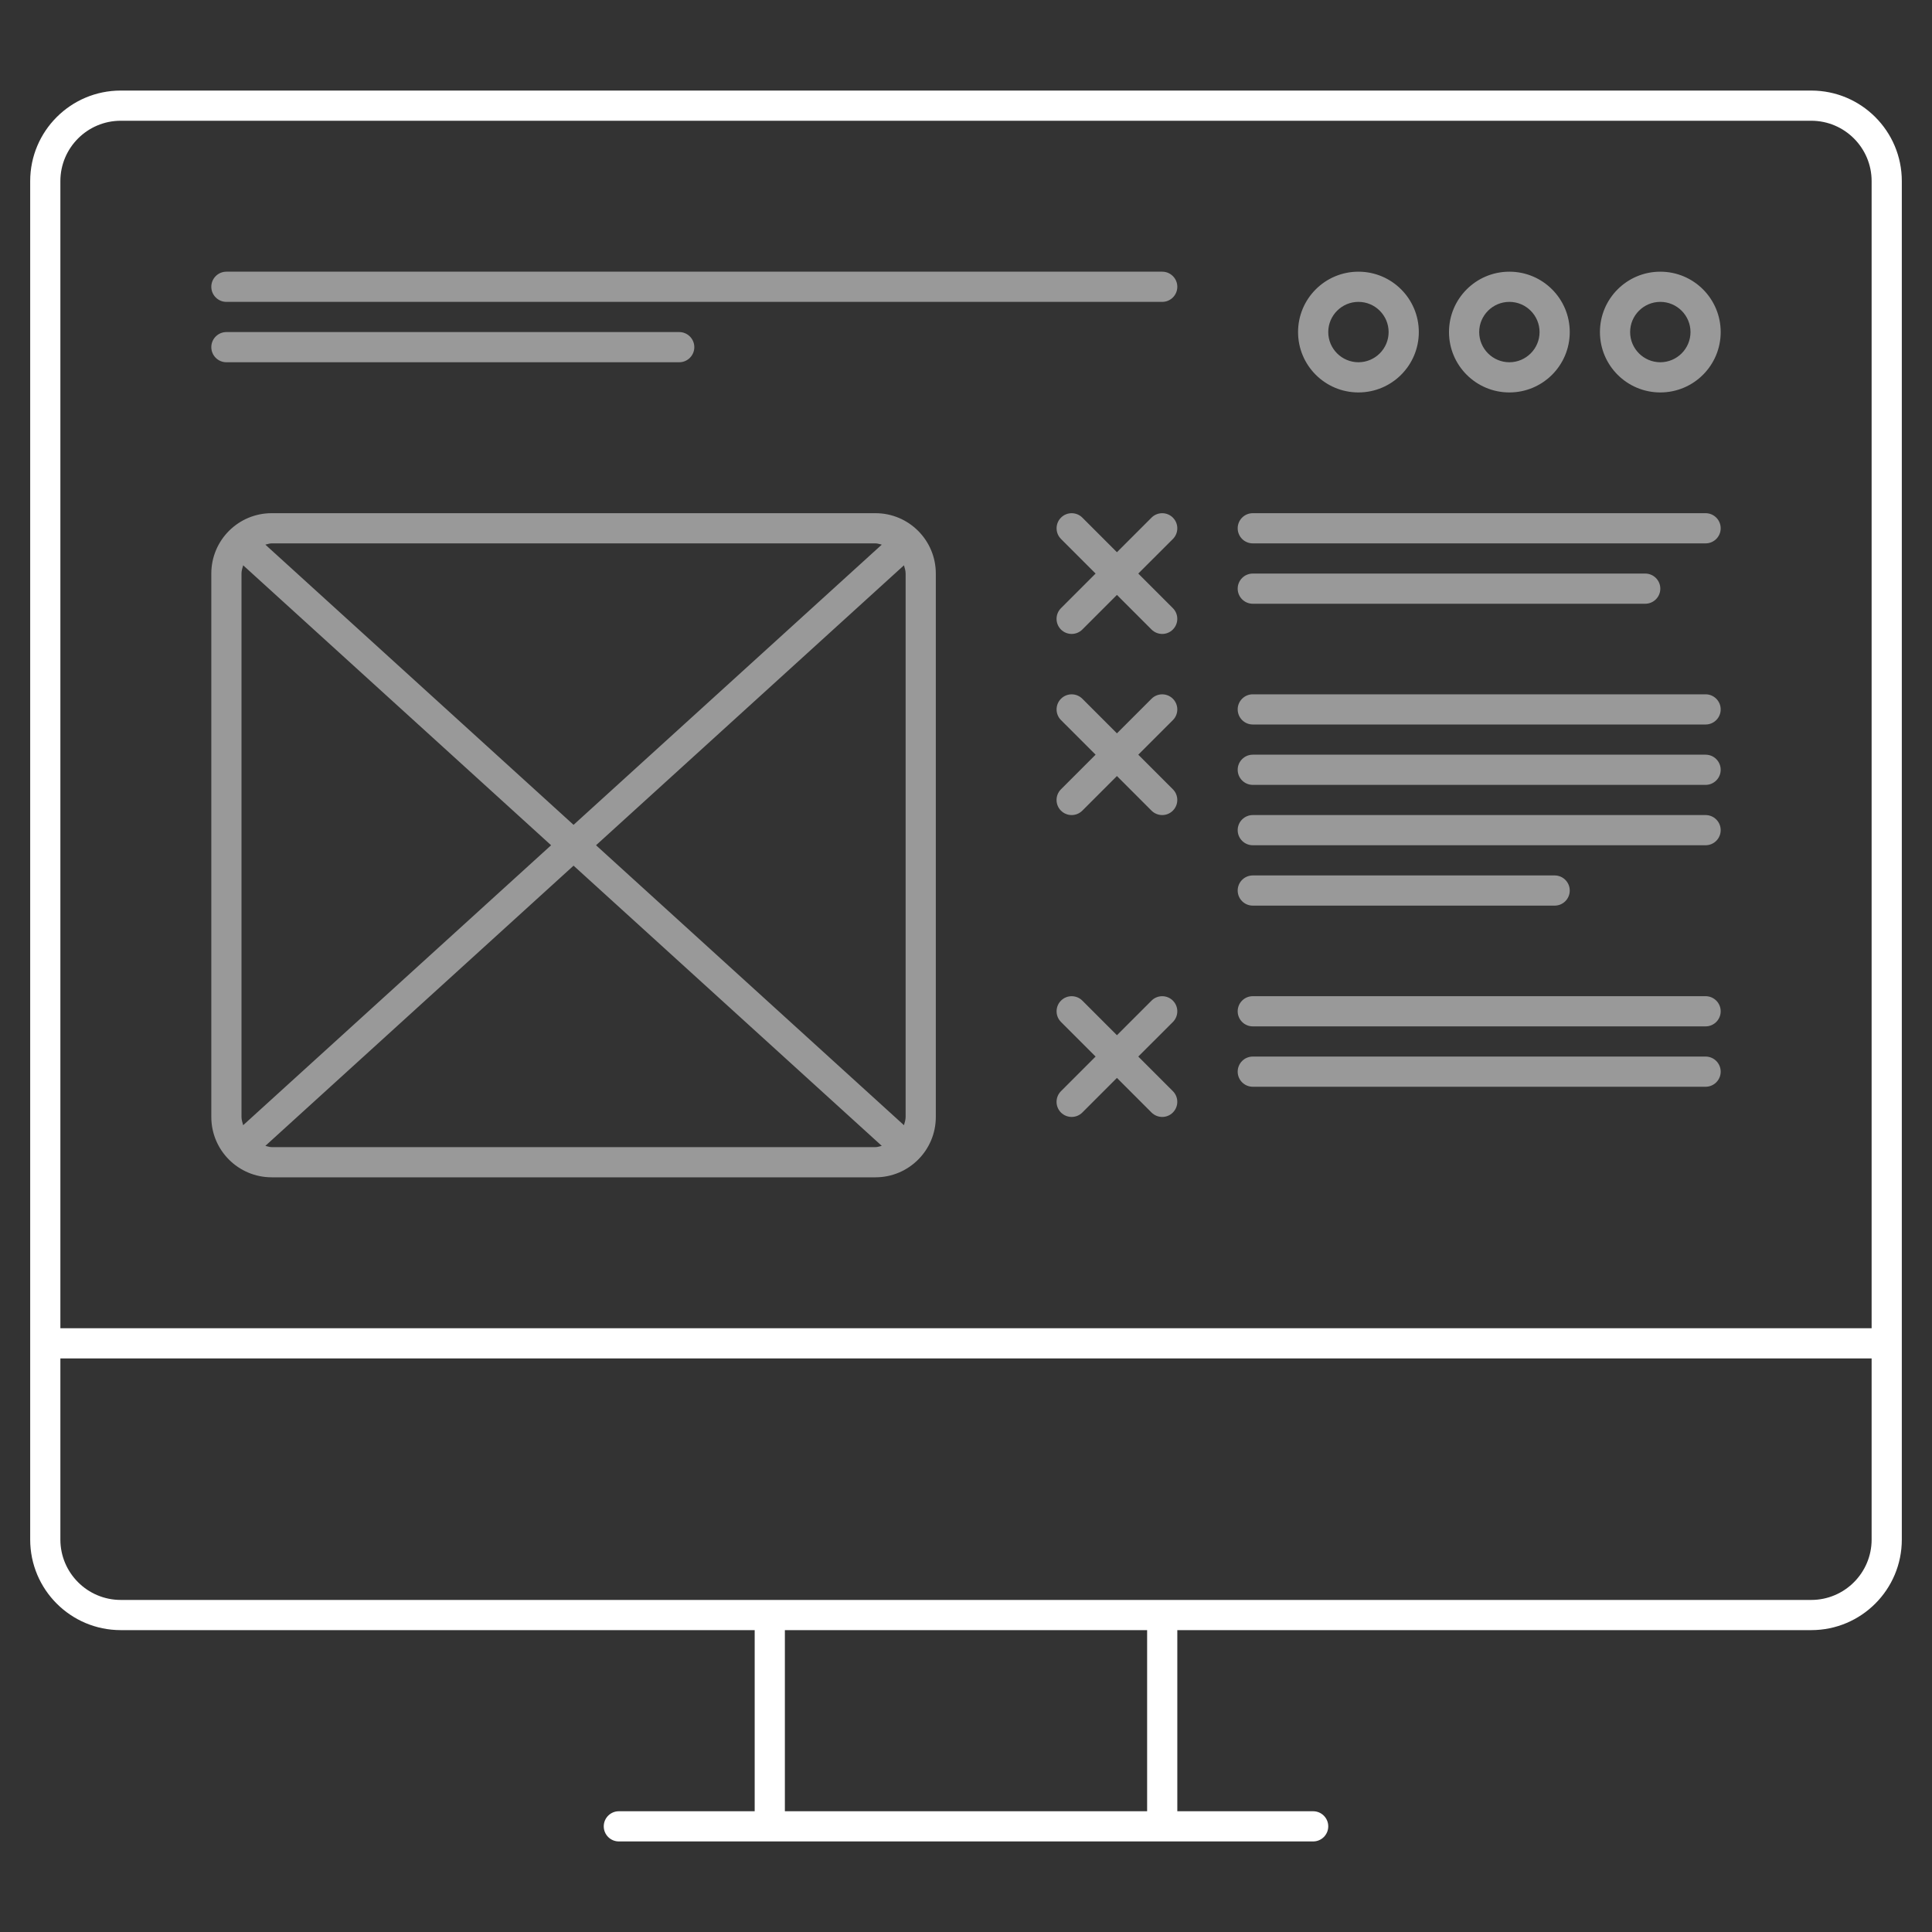 <?xml version="1.0" encoding="utf-8"?>
<!-- Generator: Adobe Illustrator 19.2.1, SVG Export Plug-In . SVG Version: 6.00 Build 0)  -->
<svg version="1.1" id="icons" xmlns="http://www.w3.org/2000/svg" xmlns:xlink="http://www.w3.org/1999/xlink" x="0px" y="0px"
	 width="64px" height="64px" viewBox="0 0 64 64" style="enable-background:new 0 0 64 64;" xml:space="preserve">
<rect x="0" y="0" width="64" height="64" fill="#333333" stroke="none"/>
<style type="text/css">
	.frame{fill:#FFFFFF;}
	.content{opacity:0.5;fill:#FFFFFF;}
</style>
<path class="frame" d="M60,3H4C2.343,3,1,4.343,1,6v45c0,1.657,1.343,3,3,3h21v6h-4.5c-0.276,0-0.5,0.224-0.5,0.5
	c0,0.276,0.224,0.5,0.5,0.5H25h14h4.5c0.276,0,0.5-0.224,0.5-0.5c0-0.276-0.224-0.5-0.5-0.5H39v-6h21c1.657,0,3-1.343,3-3V6
	C63,4.343,61.657,3,60,3z M38,60H26v-6h12V60z M62,51c0,1.103-0.897,2-2,2H39H25H4c-1.103,0-2-0.897-2-2v-6h60V51z M62,44H2V6
	c0-1.103,0.897-2,2-2h56c1.103,0,2,0.897,2,2V44z"/>
<path class="content" d="M29,17H9c-1.105,0-2,0.895-2,2v18c0,1.105,0.895,2,2,2h20c1.105,0,2-0.895,2-2V19
	C31,17.895,30.105,17,29,17z M30,19v18c0,0.097-0.03,0.185-0.055,0.274L19.744,28l10.201-9.274C29.97,18.815,30,18.903,30,19z
	 M29,18c0.074,0,0.14,0.027,0.21,0.042L19,27.324L8.79,18.042C8.86,18.027,8.926,18,9,18H29z M8.055,37.274
	C8.03,37.185,8,37.097,8,37V19c0-0.097,0.03-0.185,0.055-0.274L18.256,28L8.055,37.274z M9,38c-0.074,0-0.14-0.027-0.21-0.042
	L19,28.676l10.21,9.282C29.14,37.973,29.074,38,29,38H9z M38.854,17.854L37.707,19l1.146,1.146c0.195,0.195,0.195,0.512,0,0.707
	C38.756,20.951,38.628,21,38.5,21s-0.256-0.049-0.354-0.146L37,19.707l-1.146,1.146C35.756,20.951,35.628,21,35.5,21
	s-0.256-0.049-0.354-0.146c-0.195-0.195-0.195-0.512,0-0.707L36.293,19l-1.146-1.146c-0.195-0.195-0.195-0.512,0-0.707
	s0.512-0.195,0.707,0L37,18.293l1.146-1.146c0.195-0.195,0.512-0.195,0.707,0S39.049,17.658,38.854,17.854z M38.854,23.854
	L37.707,25l1.146,1.146c0.195,0.195,0.195,0.512,0,0.707C38.756,26.951,38.628,27,38.5,27s-0.256-0.049-0.354-0.146L37,25.707
	l-1.146,1.146C35.756,26.951,35.628,27,35.5,27s-0.256-0.049-0.354-0.146c-0.195-0.195-0.195-0.512,0-0.707L36.293,25l-1.146-1.146
	c-0.195-0.195-0.195-0.512,0-0.707s0.512-0.195,0.707,0L37,24.293l1.146-1.146c0.195-0.195,0.512-0.195,0.707,0
	S39.049,23.658,38.854,23.854z M38.854,33.854L37.707,35l1.146,1.146c0.195,0.195,0.195,0.512,0,0.707
	C38.756,36.951,38.628,37,38.5,37s-0.256-0.049-0.354-0.146L37,35.707l-1.146,1.146C35.756,36.951,35.628,37,35.5,37
	s-0.256-0.049-0.354-0.146c-0.195-0.195-0.195-0.512,0-0.707L36.293,35l-1.146-1.146c-0.195-0.195-0.195-0.512,0-0.707
	s0.512-0.195,0.707,0L37,34.293l1.146-1.146c0.195-0.195,0.512-0.195,0.707,0S39.049,33.658,38.854,33.854z M57,33.5
	c0,0.276-0.224,0.5-0.5,0.5h-15c-0.276,0-0.5-0.224-0.5-0.5s0.224-0.5,0.5-0.5h15C56.776,33,57,33.224,57,33.5z M57,35.5
	c0,0.276-0.224,0.5-0.5,0.5h-15c-0.276,0-0.5-0.224-0.5-0.5s0.224-0.5,0.5-0.5h15C56.776,35,57,35.224,57,35.5z M57,17.5
	c0,0.276-0.224,0.5-0.5,0.5h-15c-0.276,0-0.5-0.224-0.5-0.5s0.224-0.5,0.5-0.5h15C56.776,17,57,17.224,57,17.5z M39,9.5
	c0,0.276-0.224,0.5-0.5,0.5h-31C7.224,10,7,9.776,7,9.5S7.224,9,7.5,9h31C38.776,9,39,9.224,39,9.5z M7.5,12
	C7.224,12,7,11.776,7,11.5S7.224,11,7.5,11h15c0.276,0,0.5,0.224,0.5,0.5S22.776,12,22.5,12H7.5z M41,19.5
	c0-0.276,0.224-0.5,0.5-0.5h13c0.276,0,0.5,0.224,0.5,0.5S54.776,20,54.5,20h-13C41.224,20,41,19.776,41,19.5z M57,23.5
	c0,0.276-0.224,0.5-0.5,0.5h-15c-0.276,0-0.5-0.224-0.5-0.5s0.224-0.5,0.5-0.5h15C56.776,23,57,23.224,57,23.5z M57,25.5
	c0,0.276-0.224,0.5-0.5,0.5h-15c-0.276,0-0.5-0.224-0.5-0.5s0.224-0.5,0.5-0.5h15C56.776,25,57,25.224,57,25.5z M57,27.5
	c0,0.276-0.224,0.5-0.5,0.5h-15c-0.276,0-0.5-0.224-0.5-0.5s0.224-0.5,0.5-0.5h15C56.776,27,57,27.224,57,27.5z M41,29.5
	c0-0.276,0.224-0.5,0.5-0.5h10c0.276,0,0.5,0.224,0.5,0.5S51.776,30,51.5,30h-10C41.224,30,41,29.776,41,29.5z M45,13
	c1.105,0,2-0.895,2-2s-0.895-2-2-2s-2,0.895-2,2S43.895,13,45,13z M45,10c0.551,0,1,0.449,1,1s-0.449,1-1,1s-1-0.449-1-1
	S44.449,10,45,10z M50,13c1.105,0,2-0.895,2-2s-0.895-2-2-2s-2,0.895-2,2S48.895,13,50,13z M50,10c0.551,0,1,0.449,1,1s-0.449,1-1,1
	s-1-0.449-1-1S49.449,10,50,10z M55,13c1.105,0,2-0.895,2-2s-0.895-2-2-2s-2,0.895-2,2S53.895,13,55,13z M55,10c0.551,0,1,0.449,1,1
	s-0.449,1-1,1s-1-0.449-1-1S54.449,10,55,10z"/>
</svg>
